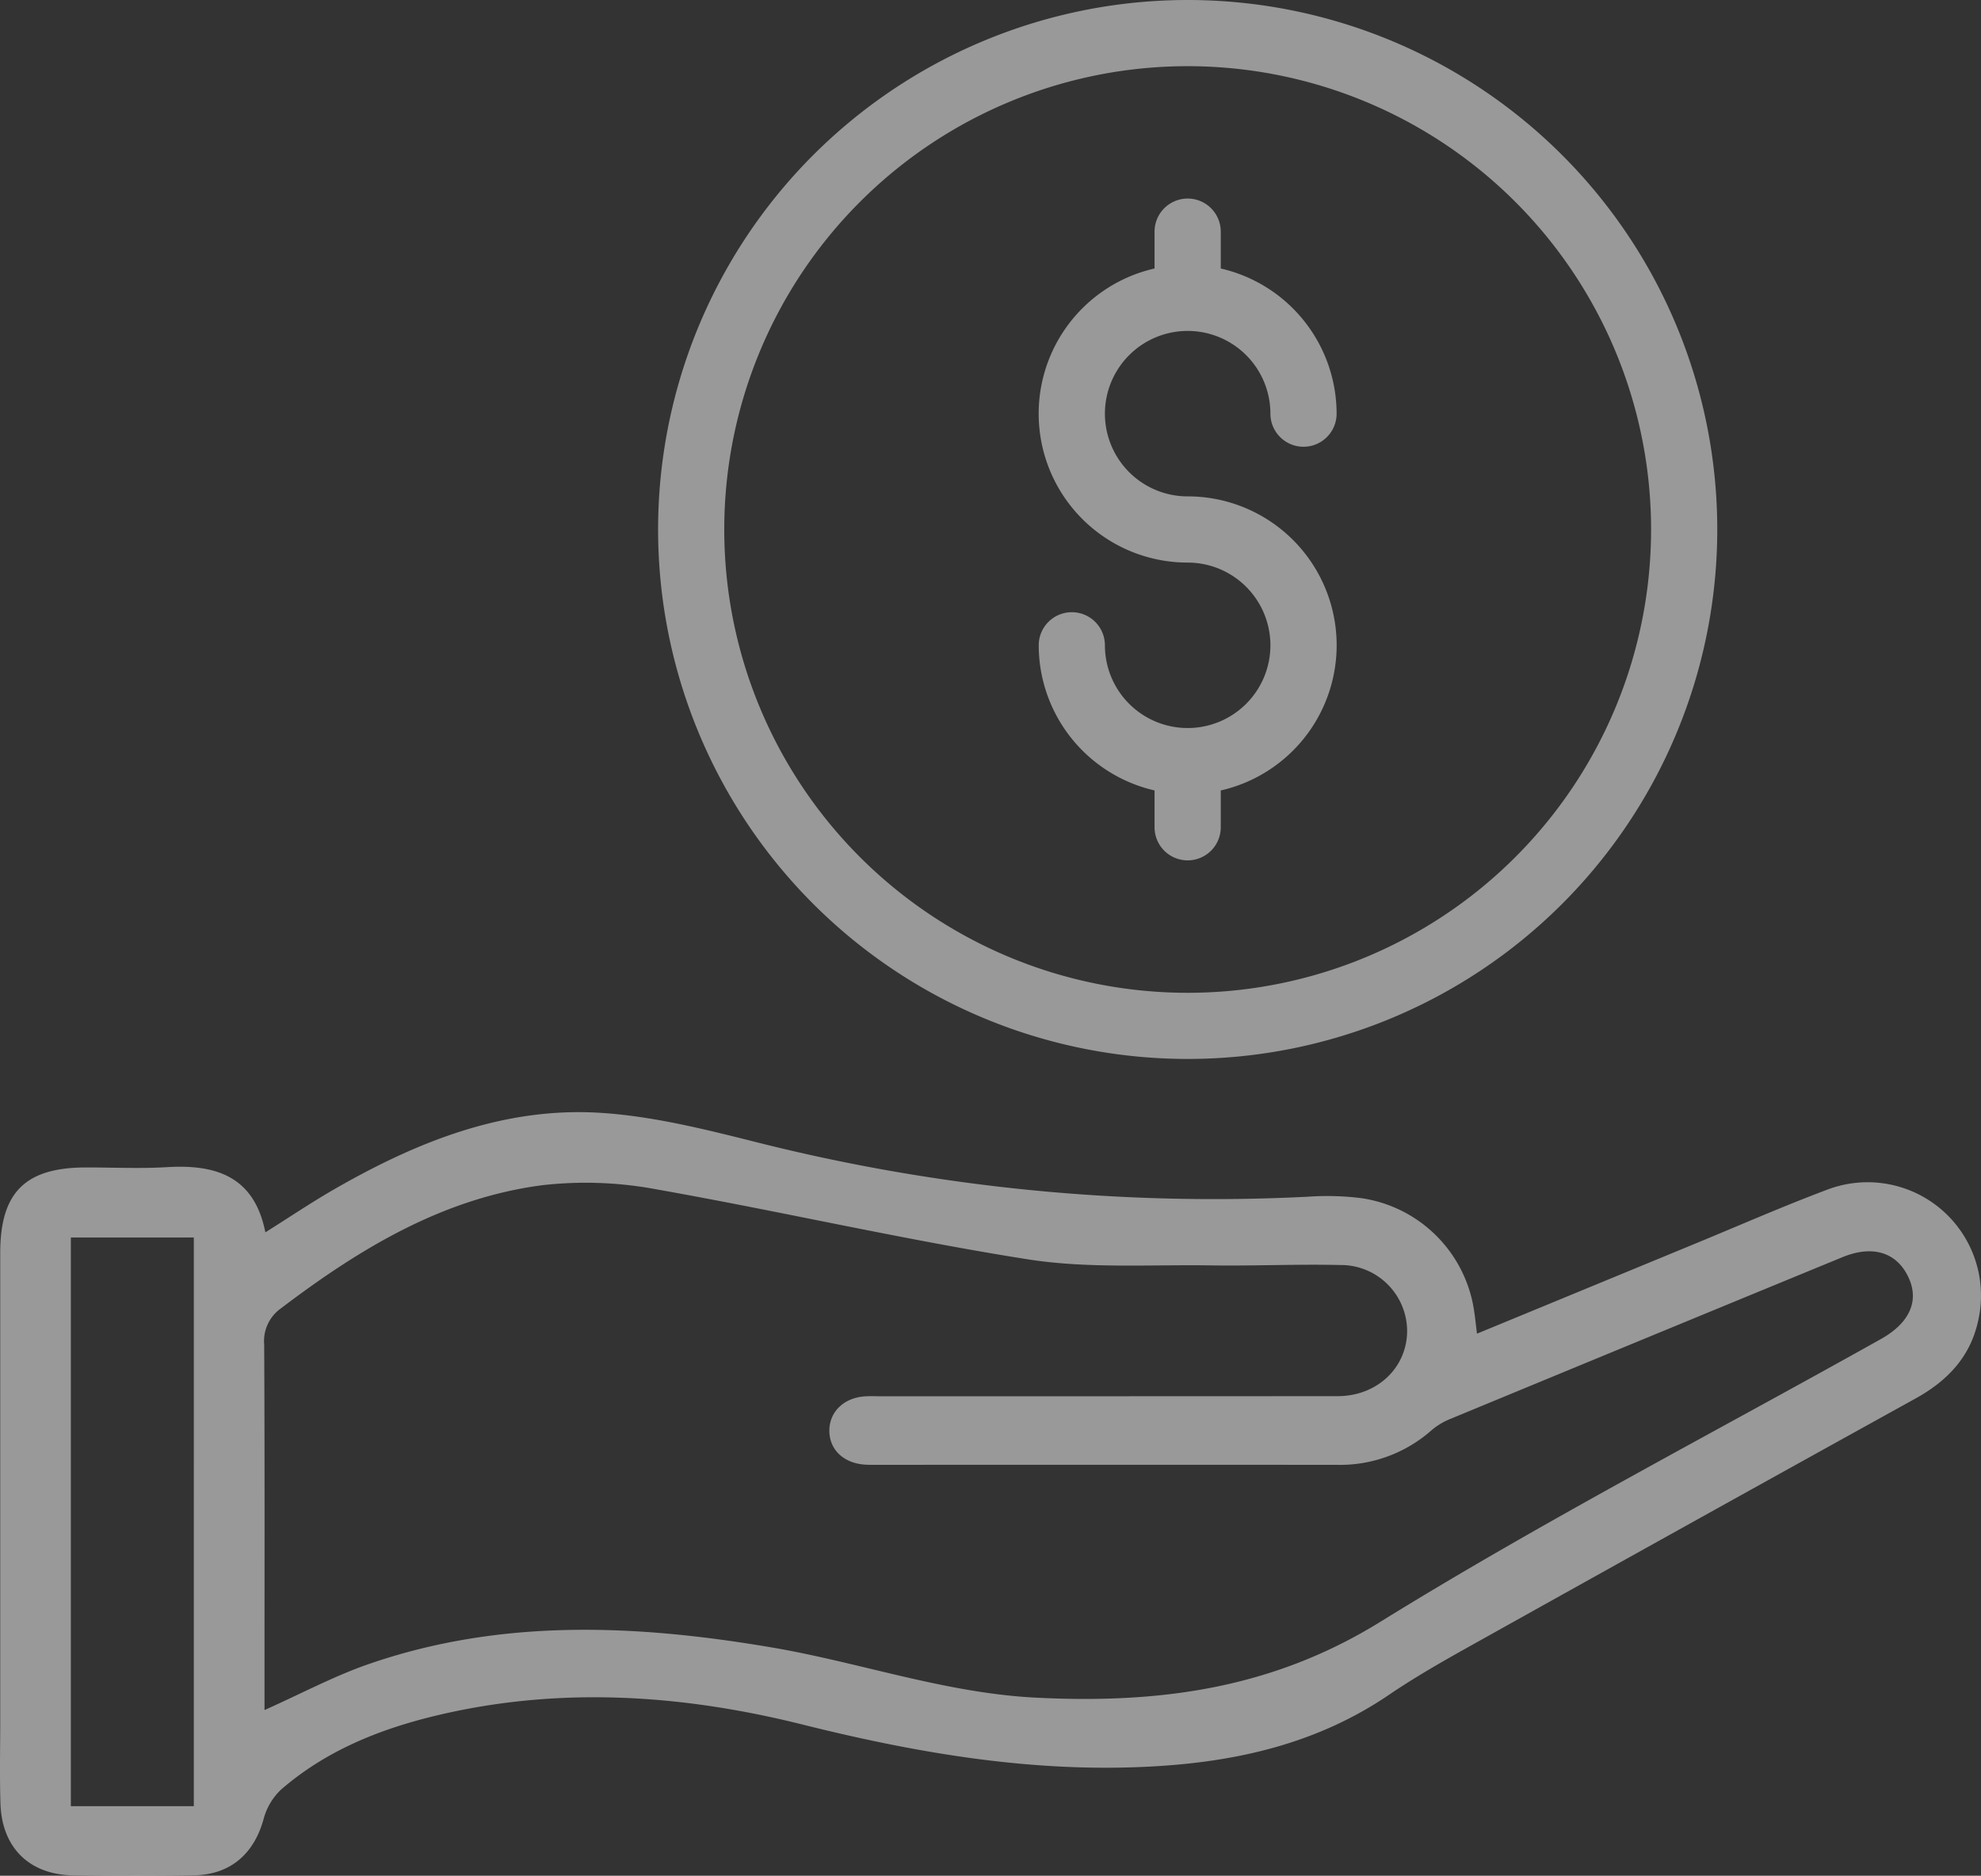 <svg xmlns="http://www.w3.org/2000/svg" width="255.208" height="241.697" viewBox="0 0 255.208 241.697"><rect x="0" y="0" width="255.208" height="241.697" fill="#333333" stroke="none"/><g transform="translate(-7249.995 -553.774)"><g transform="translate(7334.774 553.774)"><path d="M68.226,136.451a68.225,68.225,0,1,1,48.243-19.982,68.226,68.226,0,0,1-48.243,19.982Zm0-127.923a59.7,59.7,0,1,0,59.7,59.7,59.7,59.7,0,0,0-59.7-59.7Z" fill="rgba(255,255,255,0.5)"/><path d="M203.188,134.377a10.66,10.66,0,1,1,10.66-10.66,4.264,4.264,0,0,0,8.528,0,19.218,19.218,0,0,0-14.924-18.705v-4.748a4.264,4.264,0,1,0-8.528,0v4.748a19.186,19.186,0,0,0,4.264,37.894,10.66,10.66,0,1,1-10.66,10.66,4.264,4.264,0,1,0-8.528,0,19.218,19.218,0,0,0,14.924,18.7v4.748a4.264,4.264,0,0,0,8.528,0V172.27a19.186,19.186,0,0,0-4.264-37.894Z" transform="translate(-134.963 -70.415)" fill="rgba(255,255,255,0.5)"/></g><path d="M264.541,485.949l28.1-11.594c5.66-2.333,11.269-4.8,17-6.953a14.608,14.608,0,0,1,19.428,17.05c-1.043,4.574-3.989,7.615-8.023,9.846q-28.07,15.528-56.078,31.17c-3.988,2.226-8,4.456-11.769,7.02-9,6.117-19.079,8.516-29.714,9.182-15.6.977-30.724-1.58-45.836-5.356-15.6-3.9-31.5-4.952-47.379-1.108-7.26,1.757-14.08,4.535-19.79,9.485a8.046,8.046,0,0,0-2.256,3.8c-1.24,4.514-4.311,7.186-9,7.253-5.155.073-10.312.06-15.467.006-5.689-.06-9.259-3.551-9.435-9.278-.11-3.6-.028-7.2-.028-10.8V475.539c0-7.775,3.21-10.985,10.973-11.007,3.5-.01,7.014.17,10.5-.04,6.312-.381,11.252,1.172,12.684,8.4,3.117-1.958,5.921-3.849,8.845-5.534,10.689-6.158,22-10.7,34.535-9.852,6.724.454,13.42,2.144,20,3.8a240.365,240.365,0,0,0,70.845,7,35.344,35.344,0,0,1,6.988.184A17.2,17.2,0,0,1,264.2,483.206C264.315,483.965,264.39,484.729,264.541,485.949Zm-156.2,48.5c4.753-2.122,8.963-4.382,13.421-5.925,17.051-5.9,34.44-5.112,51.893-2.149,11.385,1.932,22.346,5.88,34.038,6.474,15.75.8,30.345-1.077,44.374-9.756,20.984-12.981,42.952-24.371,64.5-36.444,3.778-2.117,5.016-5.009,3.5-8.091-1.535-3.123-4.6-4.048-8.46-2.46q-25.216,10.377-50.407,20.8a8.863,8.863,0,0,0-2.482,1.469A17.817,17.817,0,0,1,246.4,502.85q-29.775-.016-59.549,0a13.048,13.048,0,0,1-1.458-.052c-2.581-.291-4.262-1.989-4.285-4.306-.023-2.407,1.8-4.241,4.477-4.455.773-.062,1.556-.019,2.334-.019q29.336,0,58.674-.016c5.122-.009,8.95-3.7,8.949-8.422a8.537,8.537,0,0,0-8.634-8.477c-5.542-.129-11.092.131-16.637.048-7.874-.119-15.876.434-23.591-.781-16.015-2.522-31.848-6.188-47.821-9.014a49.3,49.3,0,0,0-14.733-.537c-12.813,1.671-23.537,8.182-33.645,15.851a5.179,5.179,0,0,0-2.183,4.683c.079,14.7.041,29.392.041,44.089Zm-9.108,12.386V473.556H83.393v73.279Z" transform="translate(7175.73 239.676)" fill="rgba(255,255,255,0.5)"/></g></svg>